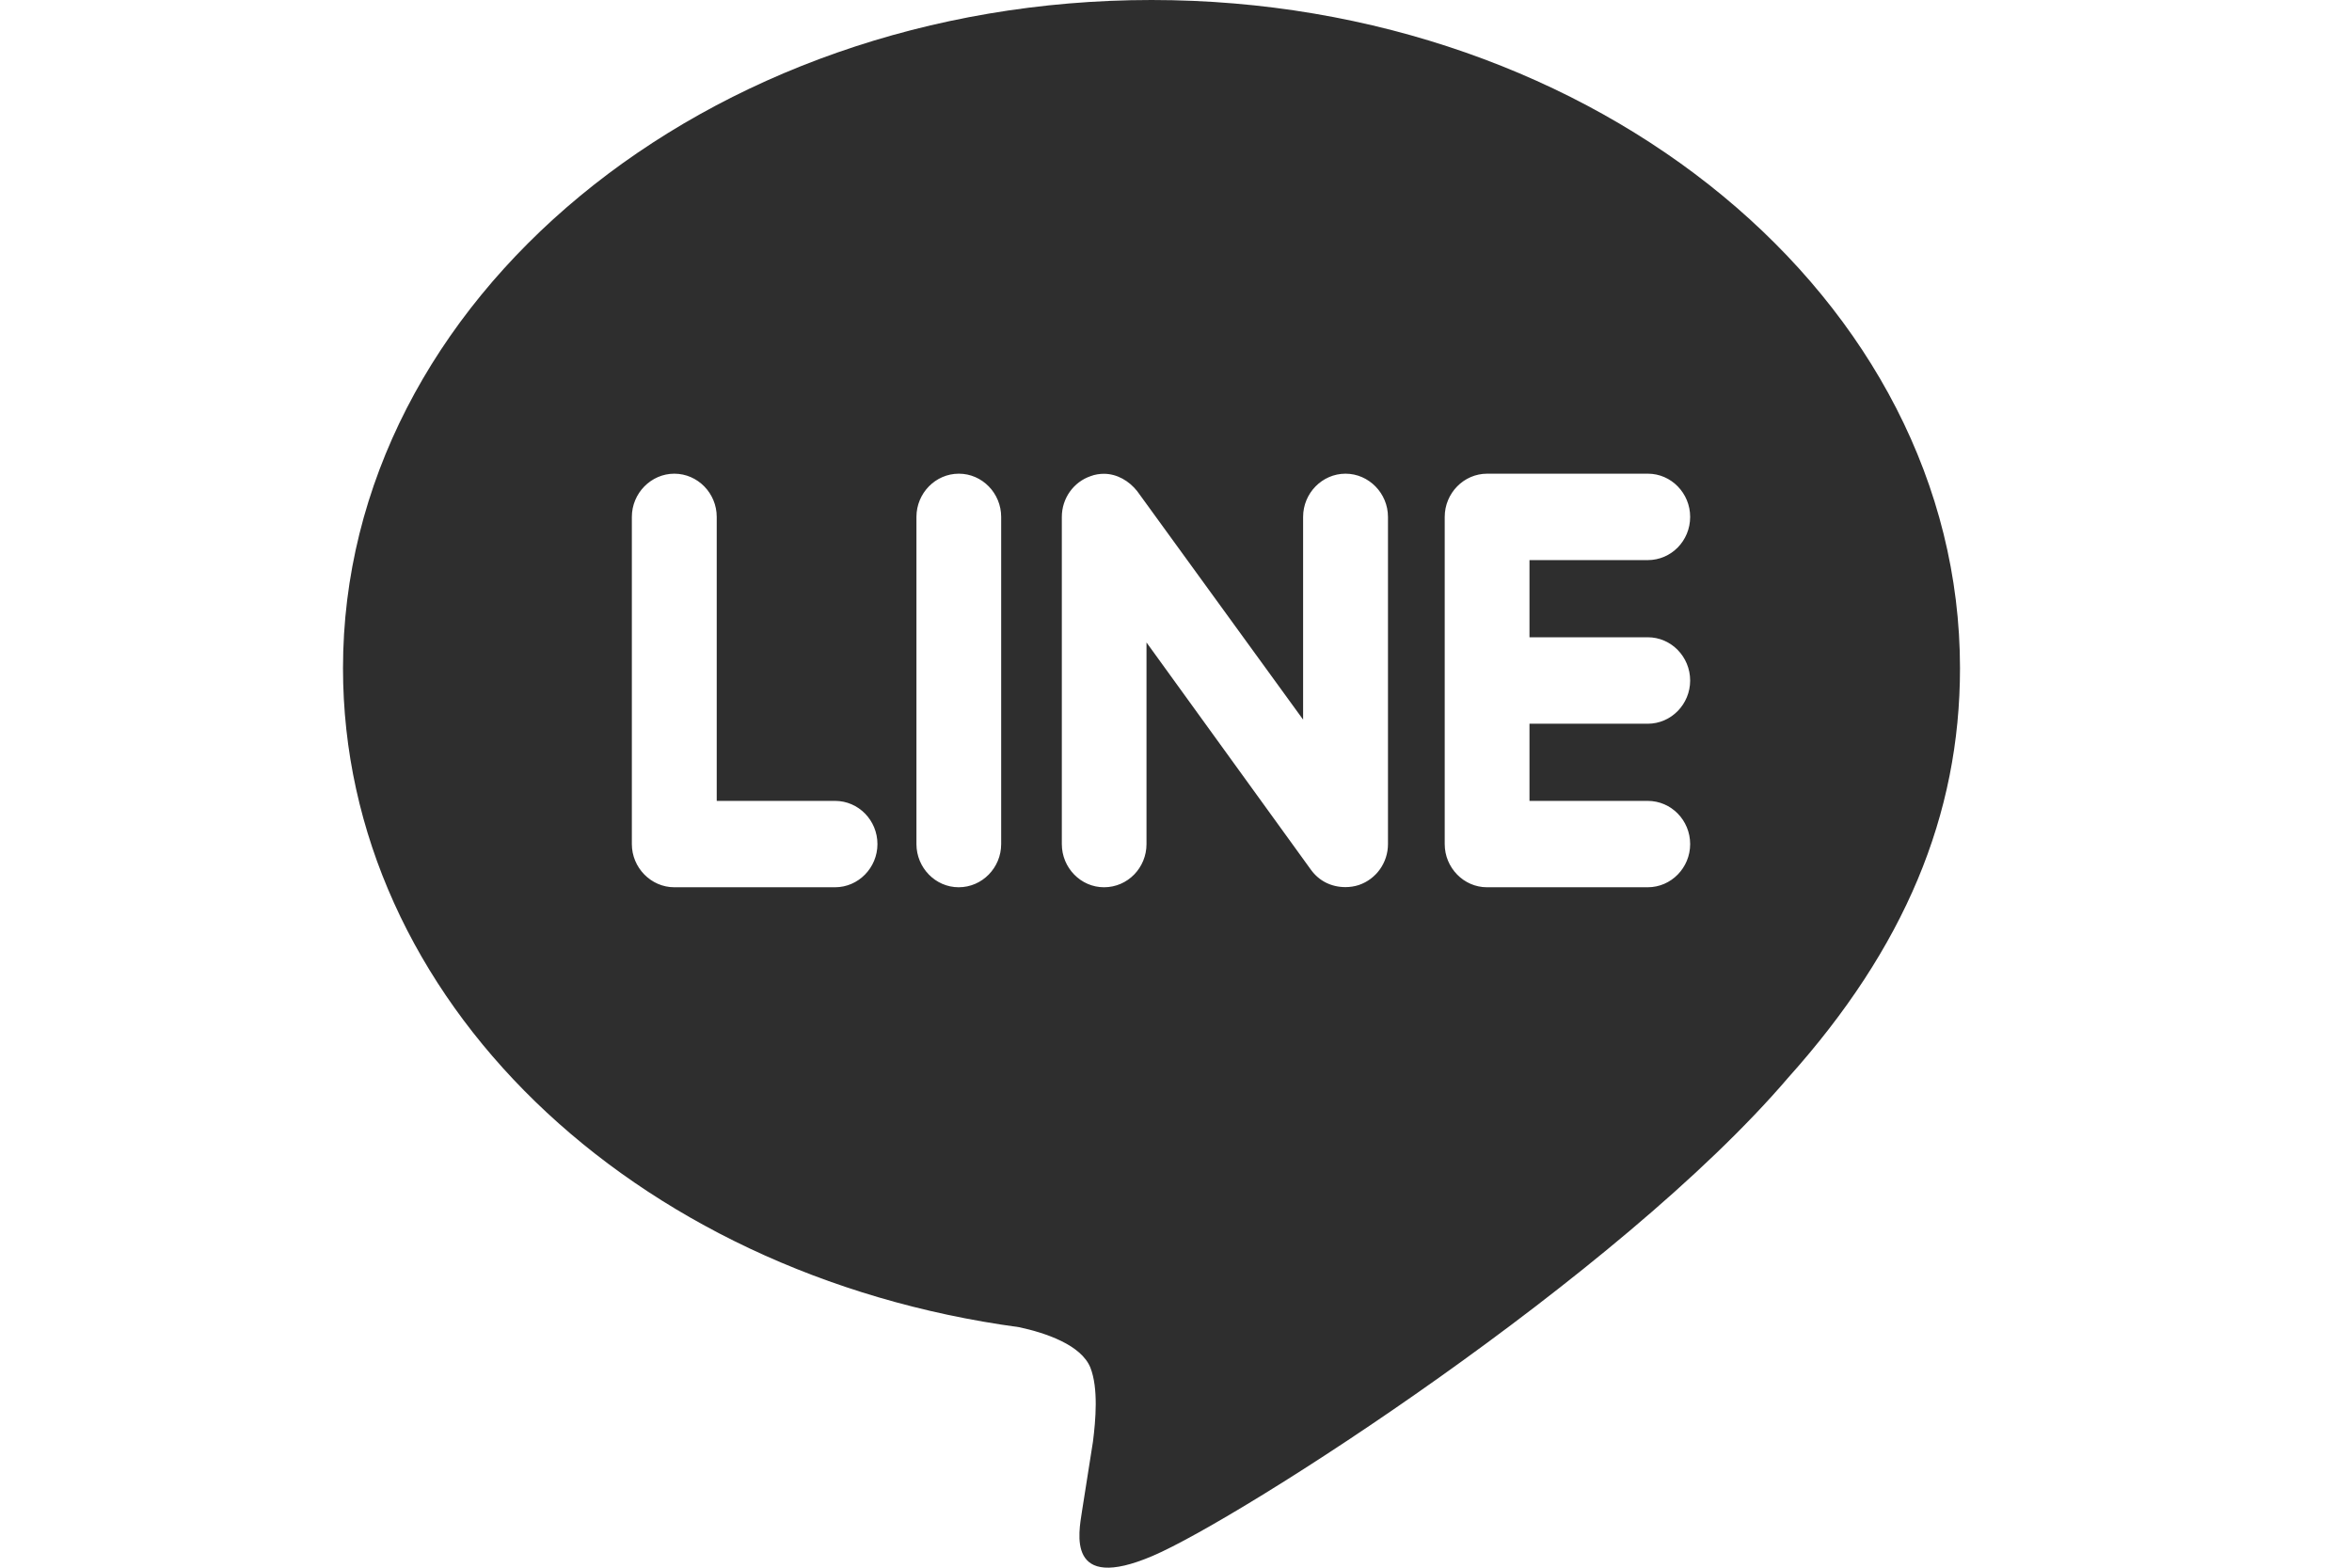 <svg width="48" height="32" viewBox="0 0 48 32" fill="none" xmlns="http://www.w3.org/2000/svg">
<path d="M33.627 13.008C34.107 13.008 34.493 13.407 34.493 13.891C34.493 14.374 34.107 14.773 33.627 14.773H31.214V16.348H33.627C34.107 16.348 34.493 16.744 34.493 17.23C34.493 17.712 34.107 18.111 33.627 18.111H30.346C29.872 18.111 29.484 17.712 29.484 17.23V10.551C29.484 10.068 29.872 9.669 30.35 9.669H33.631C34.107 9.669 34.493 10.068 34.493 10.551C34.493 11.039 34.107 11.433 33.627 11.433H31.214V13.008H33.627V13.008ZM28.326 17.23C28.326 17.608 28.087 17.944 27.732 18.065C27.644 18.094 27.549 18.108 27.459 18.108C27.169 18.108 26.921 17.982 26.757 17.758L23.398 13.114V17.23C23.398 17.712 23.015 18.111 22.531 18.111C22.055 18.111 21.67 17.712 21.67 17.23V10.551C21.67 10.173 21.908 9.837 22.261 9.718C22.344 9.685 22.448 9.671 22.528 9.671C22.796 9.671 23.044 9.817 23.209 10.027L26.594 14.689V10.551C26.594 10.068 26.982 9.669 27.46 9.669C27.934 9.669 28.326 10.068 28.326 10.551V17.23V17.23ZM20.432 17.23C20.432 17.712 20.045 18.111 19.565 18.111C19.09 18.111 18.703 17.712 18.703 17.23V10.551C18.703 10.068 19.09 9.669 19.569 9.669C20.045 9.669 20.432 10.068 20.432 10.551V17.23V17.23ZM17.042 18.111H13.761C13.287 18.111 12.895 17.712 12.895 17.23V10.551C12.895 10.068 13.287 9.669 13.761 9.669C14.239 9.669 14.627 10.068 14.627 10.551V16.348H17.042C17.52 16.348 17.907 16.744 17.907 17.23C17.907 17.712 17.519 18.111 17.042 18.111V18.111ZM40 13.639C40 6.12 32.596 0 23.5 0C14.404 0 7 6.12 7 13.639C7 20.375 12.871 26.018 20.798 27.091C21.336 27.206 22.067 27.452 22.253 27.917C22.418 28.338 22.361 28.989 22.305 29.429L22.08 30.857C22.018 31.278 21.75 32.517 23.522 31.76C25.297 31.005 33.032 26.05 36.496 21.995C38.867 19.35 40 16.641 40 13.639Z" fill="#2E2E2E"/>
</svg>
